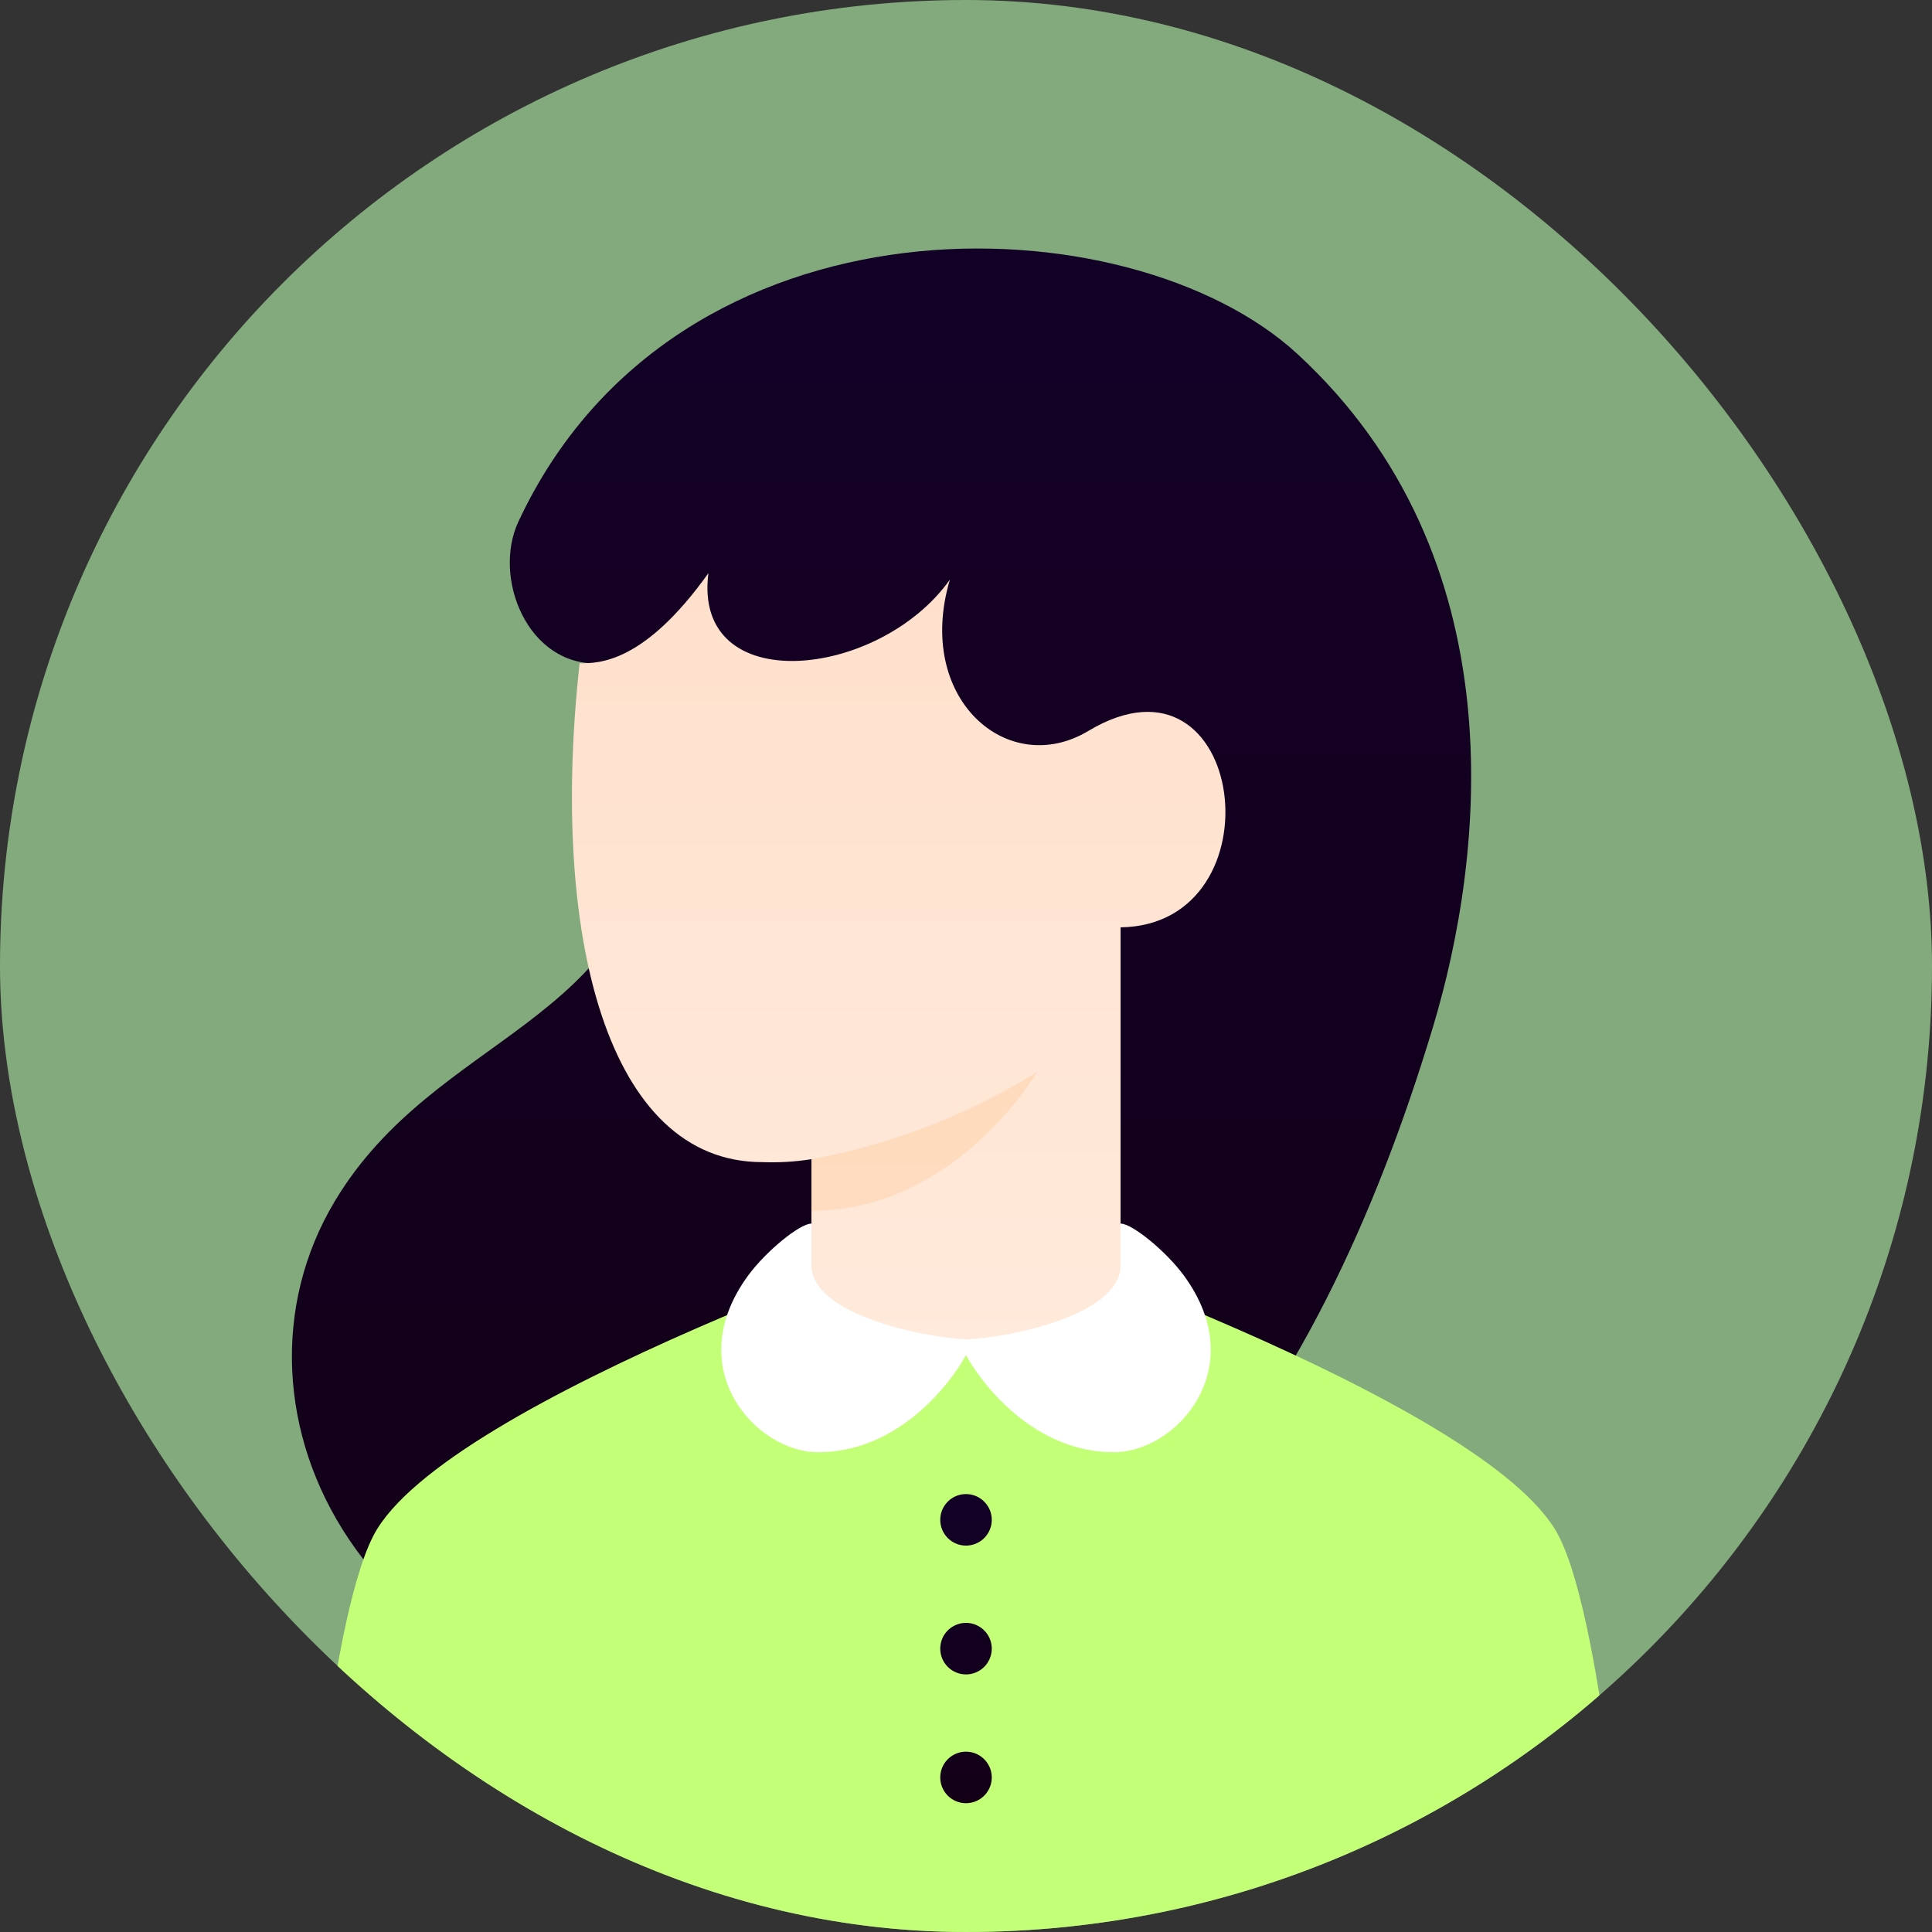<svg width="76" height="76" viewBox="0 0 76 76" fill="none" xmlns="http://www.w3.org/2000/svg">
<rect x="0" y="0" width="76" height="76" fill="#333333" stroke="none"/>
<g clip-path="url(#clip0_32_1426)">
<rect width="76" height="76" rx="38" fill="#83AA7D"/>
<path d="M56.367 40.407C58.422 33.582 59.688 21.913 51.047 13.933C44.442 7.835 26.6 7.22 20.393 20.52C19.357 22.74 20.773 26.22 23.56 26.093C24.655 26.043 25.333 29.513 25.966 31.667C25.08 40.407 17.18 40.568 13.173 47.247C8.233 55.48 14.313 67.64 28.88 67.64C43.447 67.64 51.797 55.583 56.367 40.407Z" fill="url(#paint0_linear_32_1426)"/>
<path d="M61.306 60.401C63.164 63.979 64.093 77.013 64.093 77.013H11.906C11.906 77.013 12.835 63.979 14.693 60.401C17.48 55.034 38 48.133 38 48.133C38 48.133 58.52 55.034 61.306 60.401Z" fill="url(#paint1_linear_32_1426)"/>
<path d="M44.08 51.173C44.08 51.173 40.846 52.947 37.871 52.947C34.896 52.947 31.92 51.173 31.92 51.173V45.6C31.28 45.701 30.631 45.74 29.984 45.715C23.907 45.715 21.616 36.863 22.8 26.093C23.56 26.093 25.333 26.093 27.867 22.547C27.233 27.487 34.58 26.727 37.367 22.8C35.973 27.487 39.647 30.653 42.813 28.753C49.023 25.028 50.419 36.385 44.08 36.48V51.173Z" fill="url(#paint2_linear_32_1426)"/>
<g style="mix-blend-mode:multiply" opacity="0.782">
<path d="M31.92 45.6C35.062 45.021 38.069 43.862 40.787 42.18C40.787 42.18 37.62 47.627 31.92 47.627V45.6Z" fill="#FFD7B8"/>
</g>
<path d="M38.008 52.687C39.839 52.604 44.08 51.707 44.08 49.77V48.133C44.544 48.133 45.875 49.231 46.559 50.16C49.264 53.833 46.264 57.127 43.817 57.127C40.73 57.127 38.684 54.547 38 53.306C37.316 54.548 35.27 57.127 32.183 57.127C29.736 57.127 26.736 53.833 29.441 50.16C30.125 49.231 31.455 48.133 31.92 48.133V49.77C31.92 51.707 36.275 52.604 38.008 52.687Z" fill="white"/>
<path d="M36.987 69.92C36.987 69.72 37.046 69.524 37.157 69.357C37.269 69.19 37.427 69.061 37.612 68.984C37.797 68.907 38.001 68.887 38.198 68.926C38.394 68.965 38.575 69.062 38.716 69.204C38.858 69.345 38.955 69.526 38.994 69.722C39.033 69.919 39.013 70.123 38.936 70.308C38.859 70.493 38.73 70.651 38.563 70.763C38.396 70.874 38.2 70.933 38 70.933C37.731 70.933 37.473 70.827 37.283 70.636C37.093 70.447 36.987 70.189 36.987 69.92ZM36.987 64.853C36.987 64.653 37.046 64.457 37.157 64.29C37.269 64.124 37.427 63.994 37.612 63.917C37.797 63.84 38.001 63.82 38.198 63.859C38.394 63.899 38.575 63.995 38.716 64.137C38.858 64.278 38.955 64.459 38.994 64.656C39.033 64.852 39.013 65.056 38.936 65.241C38.859 65.426 38.73 65.585 38.563 65.696C38.396 65.807 38.2 65.867 38 65.867C37.731 65.867 37.473 65.76 37.283 65.57C37.093 65.38 36.987 65.122 36.987 64.853ZM36.987 59.787C36.987 59.586 37.046 59.39 37.157 59.224C37.269 59.057 37.427 58.927 37.612 58.85C37.797 58.774 38.001 58.754 38.198 58.793C38.394 58.832 38.575 58.928 38.716 59.07C38.858 59.212 38.955 59.392 38.994 59.589C39.033 59.786 39.013 59.989 38.936 60.175C38.859 60.36 38.73 60.518 38.563 60.629C38.396 60.741 38.2 60.8 38 60.8C37.731 60.8 37.473 60.693 37.283 60.503C37.093 60.313 36.987 60.055 36.987 59.787V59.787Z" fill="url(#paint3_linear_32_1426)"/>
</g>
<defs>
<linearGradient id="paint0_linear_32_1426" x1="34.677" y1="9.776" x2="34.677" y2="67.64" gradientUnits="userSpaceOnUse">
<stop stop-color="#130027"/>
<stop offset="1" stop-color="#130017"/>
</linearGradient>
<linearGradient id="paint1_linear_32_1426" x1="38" y1="77.013" x2="38" y2="48.133" gradientUnits="userSpaceOnUse">
<stop stop-color="#C4FF78"/>
<stop offset="1" stop-color="#C4FF78"/>
</linearGradient>
<linearGradient id="paint2_linear_32_1426" x1="35.352" y1="22.547" x2="35.352" y2="52.947" gradientUnits="userSpaceOnUse">
<stop stop-color="#FFE0CC"/>
<stop offset="1" stop-color="#FFEADB"/>
</linearGradient>
<linearGradient id="paint3_linear_32_1426" x1="38" y1="58.773" x2="38" y2="70.933" gradientUnits="userSpaceOnUse">
<stop stop-color="#130027"/>
<stop offset="1" stop-color="#130017"/>
</linearGradient>
<clipPath id="clip0_32_1426">
<rect width="76" height="76" rx="38" fill="white"/>
</clipPath>
</defs>
</svg>
